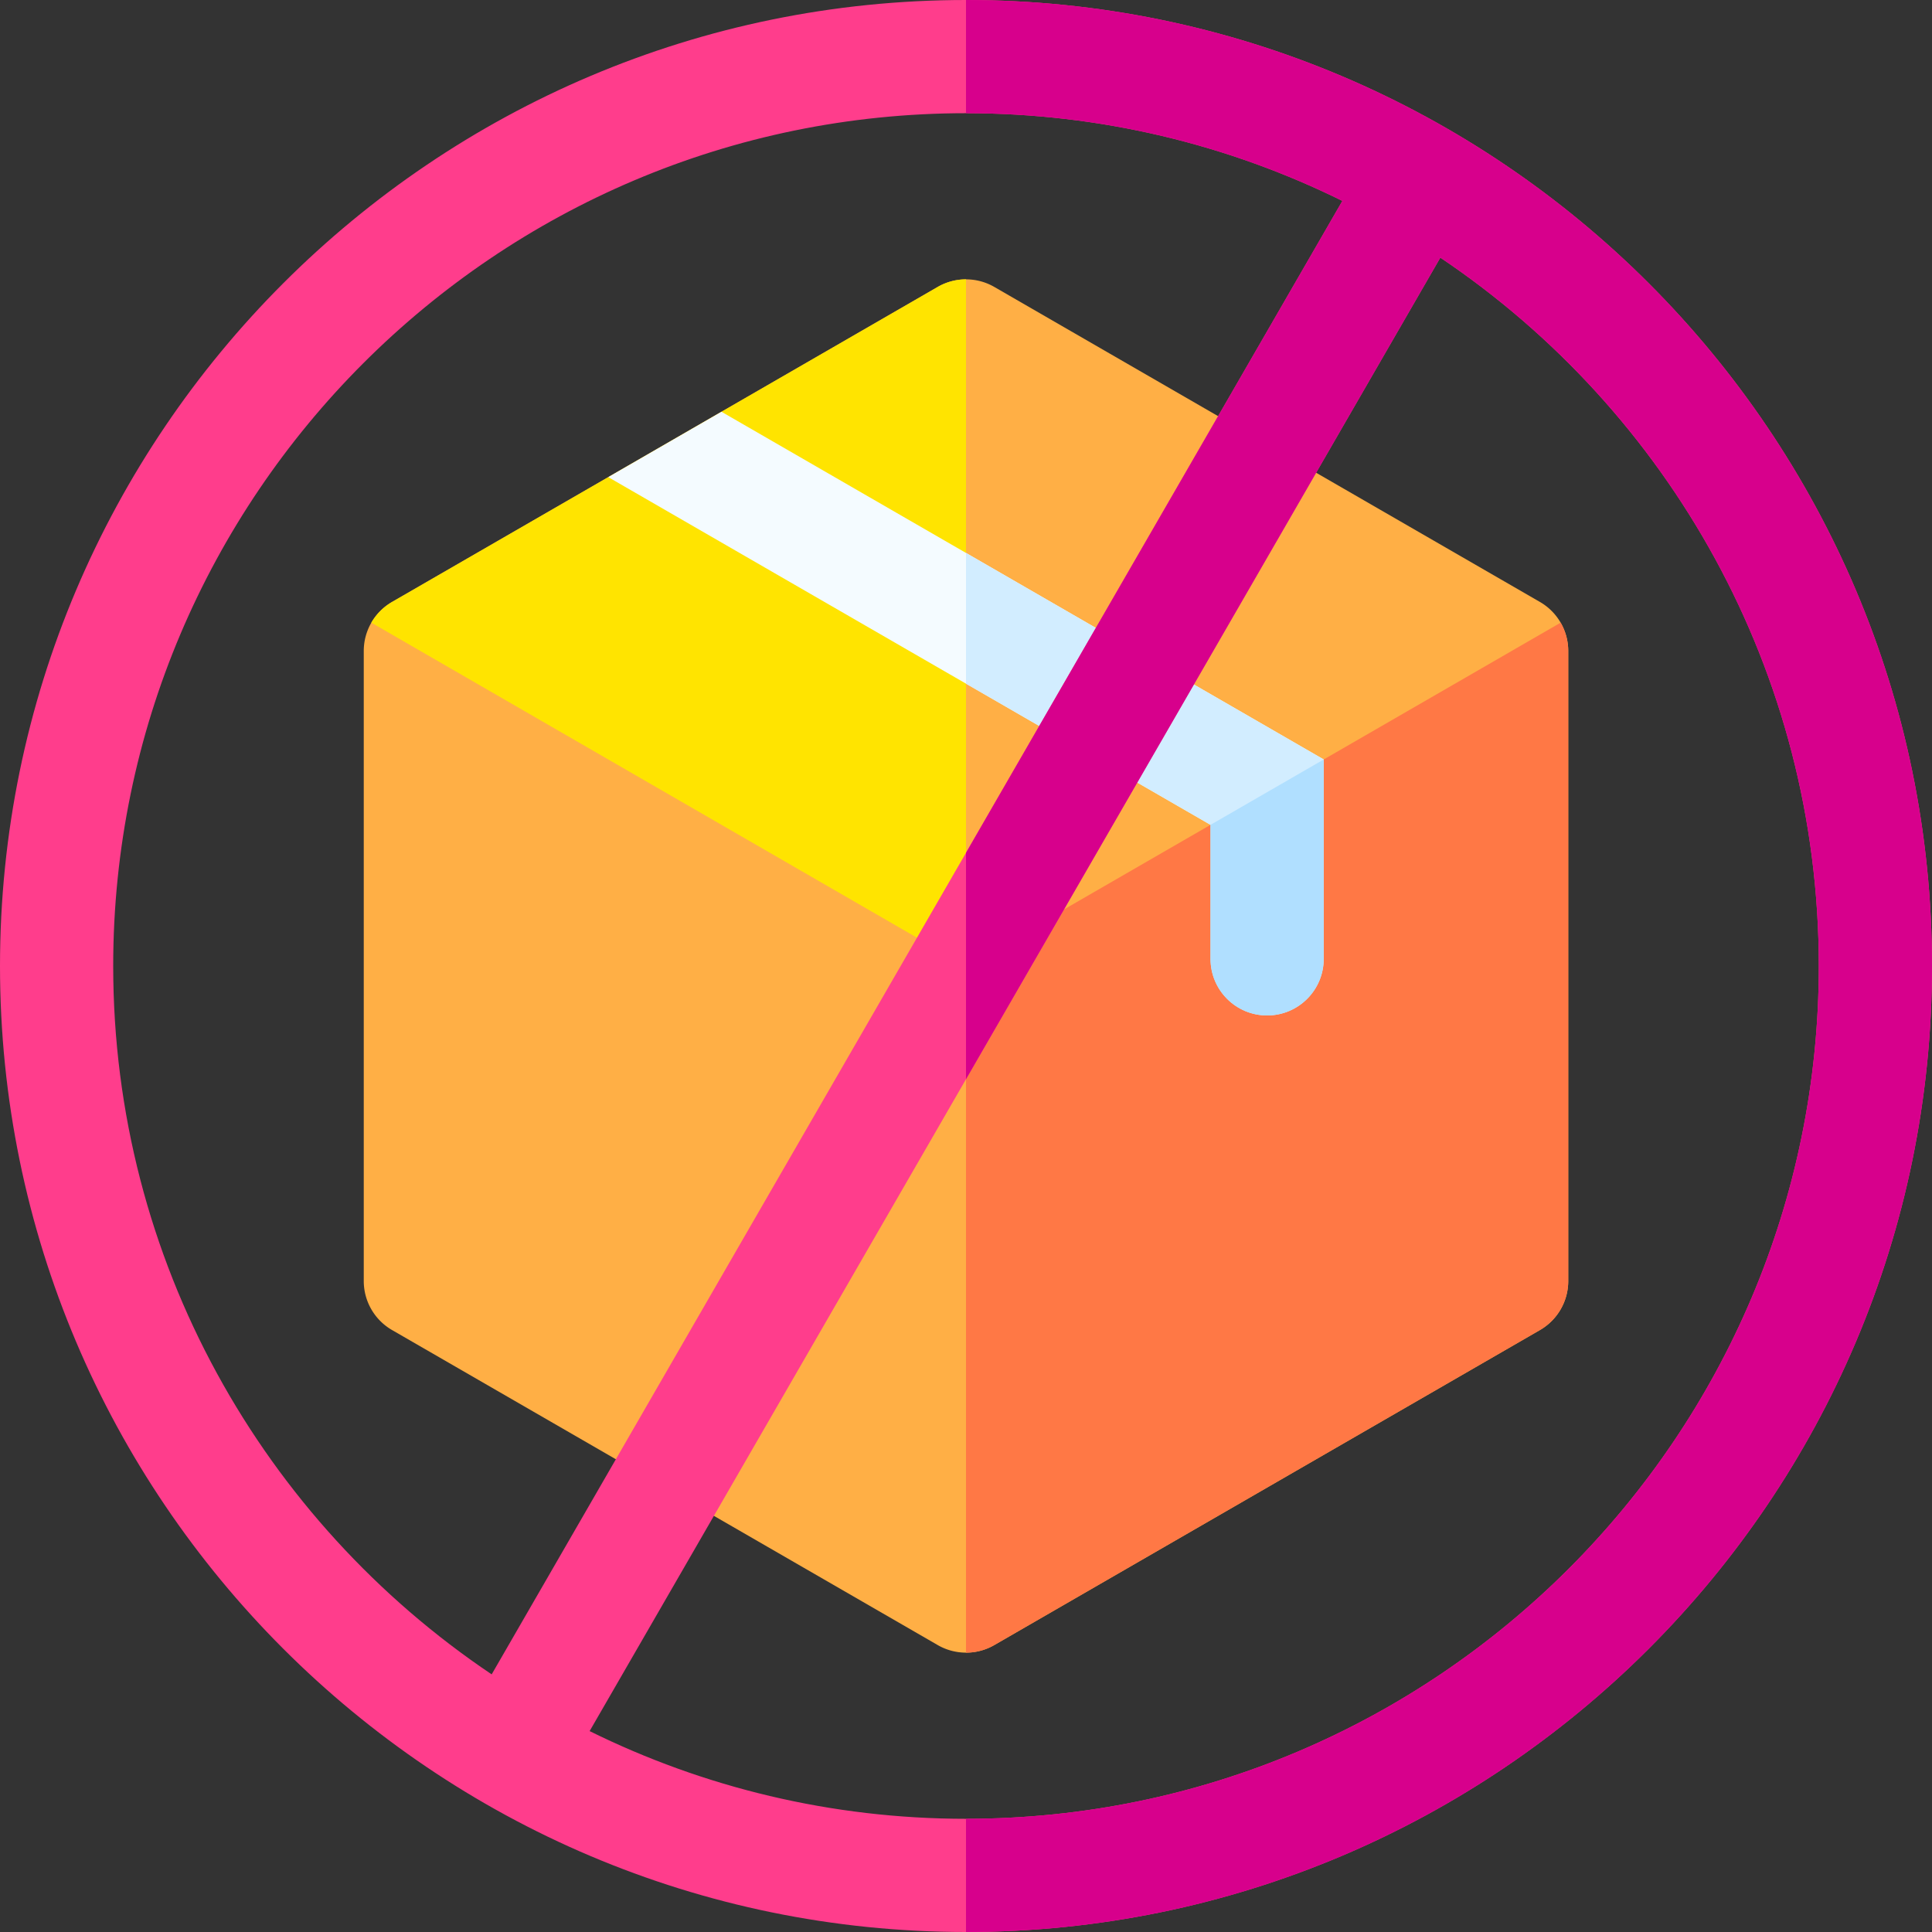 <svg xmlns="http://www.w3.org/2000/svg" version="1.1" xmlns:xlink="http://www.w3.org/1999/xlink" width="512" height="512" x="0" y="0" viewBox="0 0 512 512" style="enable-background:new 0 0 512 512" xml:space="preserve" class=""><rect x="0" y="0" width="512" height="512" fill="#333333" stroke="none"/><g><path fill="#ffaf45" d="m248.5 76.041-144.6 83.482a14.999 14.999 0 0 0-7.5 12.99v166.973a14.999 14.999 0 0 0 7.5 12.99l144.6 83.482a15.002 15.002 0 0 0 15 0l144.6-83.482a14.999 14.999 0 0 0 7.5-12.99V172.514a14.999 14.999 0 0 0-7.5-12.99L263.5 76.041a14.998 14.998 0 0 0-15 0z" opacity="1" data-original="#ffaf45" class=""></path><path fill="#ff7845" d="M256 437.969c2.59 0 5.179-.67 7.5-2.009l144.6-83.482a14.999 14.999 0 0 0 7.5-12.99V172.514c0-2.68-.715-5.257-2.01-7.5L256 256.004z" opacity="1" data-original="#ff7845"></path><path fill="#ffe400" d="M256 74.031c-2.59 0-5.179.67-7.5 2.01l-144.6 83.482a14.981 14.981 0 0 0-5.49 5.491L256 256.004z" opacity="1" data-original="#ffe400"></path><path fill="#f4fbff" d="M161.197 126.444 320.8 218.59l30-17.322-159.599-92.146z" opacity="1" data-original="#f4fbff"></path><path fill="#d2edff" d="m255.998 146.533.002 34.645 64.8 37.412v35.517c0 8.284 6.716 15 15 15s15-6.716 15-15v-52.839z" opacity="1" data-original="#d2edff"></path><path fill="#b0dfff" d="M320.8 218.59v35.517c0 8.284 6.716 15 15 15s15-6.716 15-15v-52.839z" opacity="1" data-original="#b0dfff"></path><path fill="#ff3d8c" d="M256 0C114.841 0 0 114.841 0 256s114.841 256 256 256 256-114.841 256-256S397.159 0 256 0zM30 256C30 131.383 131.383 30 256 30c35.783 0 69.642 8.373 99.743 23.24L130.297 443.724C69.855 403.119 30 334.129 30 256zm226 226c-35.783 0-69.642-8.373-99.743-23.241L381.703 68.276C442.145 108.881 482 177.871 482 256c0 124.617-101.383 226-226 226z" opacity="1" data-original="#ff3d8c" class=""></path><path fill="#d7008c" d="M355.743 53.24 256 226v60L381.703 68.276C442.145 108.881 482 177.871 482 256c0 124.617-101.383 226-226 226v30c141.159 0 256-114.841 256-256S397.159 0 256 0v30c35.783 0 69.642 8.373 99.743 23.24z" opacity="1" data-original="#d7008c" class=""></path></g></svg>